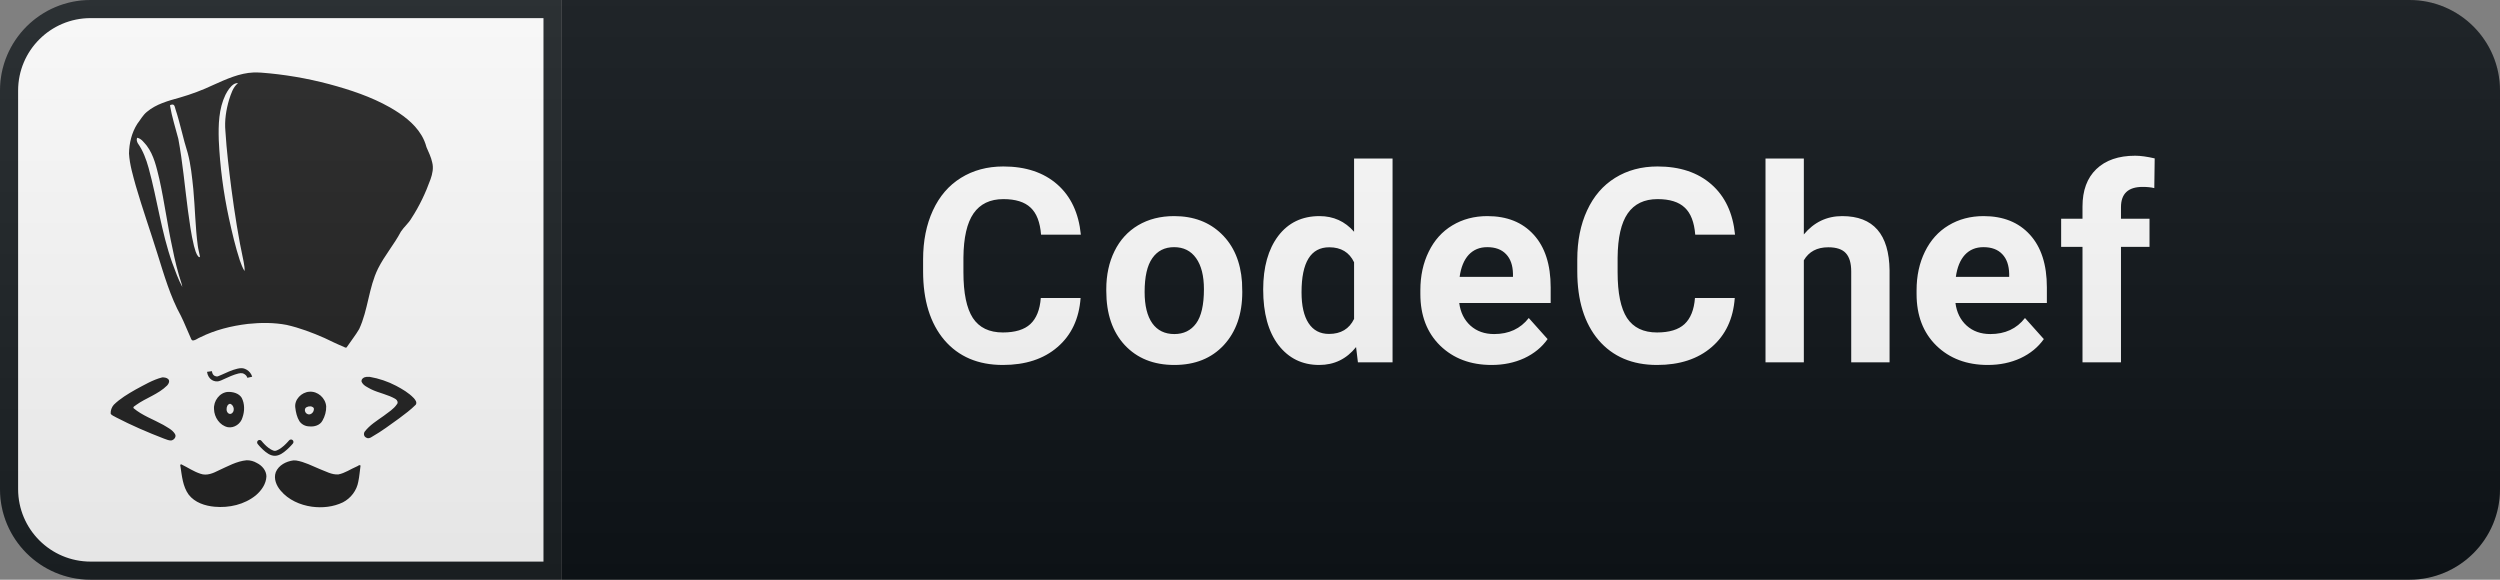 <svg width="138" height="32" viewBox="0 0 138 32" fill="none" xmlns="http://www.w3.org/2000/svg">
<rect x="0" y="0" width="138" height="32" fill="#808080" stroke="none"/>
<path d="M133 0H31V32H133C135.761 32 138 29.761 138 27V5C138 2.239 135.761 0 133 0Z" fill="#0F1418"/>
<path d="M5 0.5H30.5V31.5H5C2.515 31.5 0.5 29.485 0.5 27V5C0.5 2.515 2.515 0.5 5 0.5Z" fill="white" stroke="#1C2125"/>
<g clip-path="url(#clip0)">
<path d="M14.007 4C13.22 4.031 12.492 4.37 11.785 4.685C11.184 4.969 10.56 5.205 9.921 5.388C9.286 5.564 8.621 5.742 8.107 6.176C7.885 6.356 7.751 6.615 7.578 6.838C7.269 7.324 7.13 7.905 7.121 8.476C7.157 9.086 7.337 9.676 7.497 10.262C7.865 11.524 8.304 12.765 8.694 14.021C9.06 15.182 9.397 16.365 9.988 17.437C10.185 17.831 10.338 18.245 10.523 18.643C10.55 18.71 10.575 18.801 10.665 18.792C10.801 18.78 10.908 18.677 11.033 18.628C11.861 18.214 12.773 17.986 13.688 17.879C14.396 17.805 15.118 17.801 15.819 17.933C16.539 18.096 17.236 18.359 17.911 18.657C18.271 18.829 18.63 19.005 18.999 19.155C19.047 19.195 19.134 19.213 19.159 19.139C19.378 18.812 19.628 18.504 19.826 18.163C20.321 17.102 20.348 15.884 20.864 14.832C21.222 14.111 21.756 13.495 22.13 12.784C22.305 12.518 22.561 12.317 22.718 12.037C23.155 11.368 23.498 10.639 23.768 9.887C23.87 9.594 23.94 9.275 23.858 8.968C23.798 8.669 23.656 8.398 23.54 8.12C23.48 7.888 23.386 7.665 23.262 7.46C22.855 6.784 22.192 6.311 21.519 5.924C20.474 5.334 19.323 4.955 18.168 4.644C16.943 4.319 15.69 4.106 14.426 4.01C14.286 4.001 14.146 3.997 14.006 4H14.007ZM13.118 4.606C12.857 4.829 12.755 5.175 12.65 5.489C12.482 6.057 12.387 6.652 12.443 7.245C12.507 8.307 12.64 9.365 12.773 10.42C12.953 11.772 13.16 13.12 13.45 14.454C13.476 14.619 13.514 14.801 13.5 14.964C13.385 14.789 13.318 14.581 13.242 14.384C12.992 13.619 12.81 12.835 12.638 12.05C12.33 10.629 12.142 9.185 12.076 7.733C12.051 6.89 12.072 6.007 12.446 5.232C12.564 5.006 12.705 4.772 12.926 4.635C12.993 4.599 13.068 4.582 13.144 4.586L13.118 4.606ZM9.516 5.77C9.644 5.77 9.655 5.929 9.684 6.022C9.95 6.82 10.106 7.65 10.363 8.45C10.537 9.099 10.601 9.773 10.671 10.441C10.768 11.48 10.779 12.526 10.917 13.561C10.943 13.76 10.999 13.954 11.036 14.151C11.046 14.218 10.977 14.2 10.953 14.165C10.805 14.004 10.77 13.774 10.707 13.573C10.547 12.928 10.465 12.268 10.373 11.611C10.199 10.295 10.086 8.971 9.844 7.666C9.686 7.054 9.488 6.451 9.384 5.828C9.39 5.777 9.477 5.78 9.516 5.77ZM7.589 7.607C7.818 7.663 7.954 7.875 8.101 8.041C8.501 8.576 8.641 9.245 8.796 9.884C9.079 11.149 9.242 12.437 9.521 13.704C9.652 14.37 9.814 15.03 10.028 15.675C10.042 15.726 10.063 15.808 10.066 15.845C9.833 15.415 9.673 14.949 9.501 14.492C8.903 12.794 8.678 10.996 8.201 9.264C8.068 8.786 7.893 8.314 7.605 7.906C7.558 7.818 7.525 7.702 7.568 7.609C7.574 7.605 7.582 7.606 7.588 7.607H7.589ZM20.235 20.803C20.099 20.81 19.925 20.913 19.959 21.07C20.053 21.288 20.293 21.378 20.485 21.486C20.926 21.702 21.423 21.776 21.843 22.032C21.935 22.092 21.992 22.229 21.907 22.319C21.727 22.585 21.437 22.759 21.184 22.953C20.812 23.219 20.407 23.463 20.127 23.832C20.061 23.939 20.086 24.099 20.209 24.152C20.318 24.231 20.452 24.17 20.547 24.101C21.065 23.807 21.542 23.447 22.025 23.099C22.345 22.86 22.669 22.622 22.951 22.339C23.036 22.204 22.921 22.065 22.833 21.968C22.56 21.683 22.213 21.481 21.868 21.298C21.411 21.058 20.919 20.891 20.41 20.803C20.352 20.799 20.293 20.799 20.235 20.803ZM8.96 20.83C8.433 20.964 7.963 21.25 7.486 21.503C7.061 21.746 6.632 21.999 6.281 22.344C6.163 22.479 6.102 22.653 6.109 22.832C6.174 22.94 6.309 22.972 6.41 23.038C7.262 23.48 8.145 23.86 9.04 24.206C9.172 24.248 9.305 24.319 9.446 24.313C9.604 24.293 9.755 24.109 9.659 23.957C9.513 23.714 9.239 23.596 9.009 23.451C8.462 23.148 7.855 22.939 7.373 22.533C7.327 22.442 7.467 22.405 7.515 22.353C8.064 21.958 8.744 21.76 9.228 21.276C9.317 21.186 9.392 21.017 9.276 20.918C9.19 20.845 9.07 20.831 8.96 20.83ZM17.075 21.623C16.645 21.65 16.24 22.054 16.301 22.499C16.333 22.758 16.39 23.024 16.529 23.248C16.649 23.428 16.859 23.534 17.075 23.535C17.348 23.566 17.665 23.476 17.801 23.217C17.938 22.98 18.013 22.703 18.006 22.43C17.968 21.97 17.54 21.585 17.076 21.623H17.075ZM12.585 21.633C12.121 21.661 11.778 22.138 11.815 22.586C11.826 23.03 12.13 23.488 12.58 23.58C12.932 23.64 13.29 23.39 13.383 23.05C13.508 22.7 13.515 22.289 13.339 21.955C13.182 21.705 12.861 21.628 12.585 21.633ZM12.697 22.286C12.938 22.35 12.991 22.756 12.742 22.844C12.601 22.878 12.503 22.724 12.508 22.6C12.5 22.473 12.558 22.313 12.697 22.286ZM17.134 22.429C17.231 22.429 17.36 22.5 17.324 22.616C17.311 22.787 17.109 22.949 16.947 22.842C16.815 22.772 16.775 22.546 16.927 22.474C16.991 22.441 17.062 22.426 17.134 22.429ZM13.616 25.406C13.063 25.457 12.572 25.741 12.074 25.965C11.77 26.121 11.412 26.277 11.069 26.152C10.692 26.032 10.362 25.802 10.01 25.632C9.935 25.619 9.949 25.709 9.963 25.754C10.044 26.284 10.092 26.856 10.417 27.304C10.755 27.741 11.319 27.922 11.85 27.971C12.647 28.043 13.492 27.853 14.121 27.342C14.43 27.08 14.692 26.711 14.706 26.293C14.7 25.969 14.462 25.697 14.182 25.559C14.011 25.457 13.815 25.404 13.616 25.406ZM16.196 25.414C15.8 25.466 15.381 25.676 15.224 26.064C15.095 26.422 15.258 26.812 15.496 27.084C15.922 27.593 16.566 27.877 17.214 27.968C17.791 28.046 18.4 27.982 18.928 27.728C19.366 27.503 19.695 27.073 19.778 26.586C19.842 26.295 19.859 25.996 19.902 25.702C19.836 25.624 19.754 25.74 19.684 25.754C19.347 25.896 19.037 26.121 18.674 26.189C18.311 26.213 17.987 26.017 17.659 25.896C17.229 25.718 16.808 25.493 16.344 25.418C16.295 25.414 16.246 25.412 16.197 25.414H16.196ZM13.315 20.323C13.245 20.323 13.172 20.337 13.099 20.353C12.944 20.391 12.792 20.442 12.645 20.505C12.495 20.566 12.353 20.632 12.238 20.685C12.166 20.718 12.094 20.748 12.02 20.777C11.957 20.787 11.893 20.775 11.838 20.743C11.776 20.706 11.718 20.642 11.697 20.488L11.427 20.526C11.458 20.744 11.567 20.896 11.697 20.976C11.827 21.055 11.965 21.066 12.075 21.043C12.16 21.025 12.235 20.985 12.351 20.932C12.467 20.879 12.606 20.814 12.748 20.756C12.891 20.698 13.036 20.646 13.158 20.618C13.24 20.594 13.326 20.591 13.41 20.609C13.55 20.669 13.6 20.739 13.625 20.788C13.65 20.838 13.655 20.855 13.655 20.855L13.918 20.795C13.918 20.795 13.92 20.771 13.868 20.667C13.791 20.526 13.667 20.418 13.518 20.36C13.453 20.333 13.384 20.32 13.314 20.323H13.315ZM16.059 24.26C16.039 24.261 16.02 24.265 16.003 24.274C15.985 24.282 15.969 24.295 15.957 24.31C15.957 24.31 15.835 24.458 15.671 24.605C15.506 24.753 15.291 24.885 15.178 24.888C15.066 24.891 14.864 24.77 14.708 24.628C14.553 24.488 14.441 24.344 14.441 24.344C14.431 24.329 14.417 24.316 14.401 24.306C14.386 24.296 14.368 24.289 14.35 24.286C14.331 24.283 14.312 24.284 14.294 24.289C14.277 24.294 14.26 24.302 14.245 24.313C14.23 24.325 14.218 24.339 14.209 24.355C14.2 24.372 14.195 24.39 14.193 24.408C14.191 24.427 14.194 24.445 14.199 24.463C14.205 24.481 14.215 24.497 14.227 24.511C14.227 24.511 14.351 24.671 14.526 24.83C14.701 24.99 14.923 25.167 15.186 25.16C15.445 25.152 15.67 24.97 15.852 24.808C16.034 24.645 16.167 24.483 16.167 24.483C16.184 24.463 16.194 24.438 16.197 24.412C16.201 24.387 16.196 24.36 16.185 24.337C16.174 24.313 16.155 24.293 16.133 24.28C16.111 24.266 16.085 24.259 16.059 24.26ZM14.007 4.001C13.22 4.031 12.492 4.369 11.785 4.685C11.184 4.969 10.56 5.205 9.921 5.388C9.286 5.564 8.621 5.742 8.107 6.176C7.885 6.356 7.751 6.616 7.578 6.839C7.269 7.324 7.13 7.905 7.121 8.476C7.157 9.086 7.337 9.676 7.497 10.262C7.865 11.525 8.304 12.765 8.694 14.021C9.06 15.182 9.397 16.365 9.988 17.438C10.185 17.831 10.338 18.245 10.523 18.643C10.55 18.71 10.575 18.801 10.665 18.793C10.801 18.78 10.908 18.677 11.033 18.628C11.861 18.214 12.773 17.987 13.688 17.879C14.396 17.805 15.118 17.801 15.819 17.934C16.539 18.097 17.236 18.359 17.911 18.657C18.271 18.829 18.63 19.005 18.999 19.155C19.047 19.195 19.134 19.213 19.159 19.139C19.378 18.812 19.628 18.504 19.826 18.164C20.321 17.102 20.348 15.884 20.864 14.832C21.222 14.111 21.756 13.496 22.13 12.785C22.305 12.519 22.561 12.317 22.718 12.038C23.155 11.368 23.498 10.638 23.768 9.887C23.87 9.594 23.94 9.275 23.858 8.968C23.798 8.67 23.656 8.398 23.54 8.12C23.48 7.888 23.386 7.666 23.262 7.461C22.855 6.785 22.192 6.311 21.519 5.925C20.474 5.334 19.323 4.955 18.168 4.644C16.943 4.319 15.69 4.106 14.426 4.01C14.286 4.001 14.146 3.997 14.006 4L14.007 4.001ZM13.118 4.607C12.857 4.829 12.755 5.175 12.65 5.49C12.482 6.057 12.387 6.653 12.443 7.245C12.507 8.307 12.64 9.365 12.773 10.42C12.953 11.772 13.16 13.121 13.45 14.454C13.476 14.619 13.514 14.801 13.5 14.964C13.385 14.789 13.318 14.581 13.242 14.384C12.992 13.619 12.81 12.835 12.638 12.05C12.33 10.63 12.142 9.186 12.076 7.734C12.051 6.89 12.072 6.007 12.446 5.232C12.564 5.007 12.705 4.772 12.926 4.635C12.993 4.599 13.068 4.582 13.144 4.586L13.118 4.606V4.607ZM9.516 5.77C9.644 5.77 9.655 5.93 9.684 6.022C9.95 6.82 10.106 7.65 10.363 8.451C10.537 9.099 10.601 9.773 10.671 10.441C10.768 11.481 10.779 12.527 10.917 13.561C10.943 13.76 10.999 13.955 11.036 14.151C11.046 14.219 10.977 14.201 10.953 14.165C10.805 14.005 10.77 13.775 10.707 13.573C10.547 12.928 10.465 12.269 10.373 11.611C10.199 10.296 10.086 8.971 9.844 7.666C9.686 7.054 9.488 6.451 9.384 5.828C9.39 5.777 9.477 5.78 9.516 5.77ZM7.589 7.608C7.818 7.663 7.954 7.875 8.101 8.041C8.501 8.576 8.641 9.245 8.796 9.884C9.079 11.149 9.242 12.438 9.521 13.704C9.652 14.37 9.814 15.031 10.028 15.675C10.042 15.726 10.063 15.808 10.066 15.845C9.833 15.415 9.673 14.949 9.501 14.493C8.903 12.793 8.678 10.996 8.201 9.263C8.068 8.786 7.893 8.313 7.605 7.906C7.558 7.819 7.525 7.702 7.568 7.61C7.574 7.606 7.582 7.607 7.588 7.608H7.589ZM20.235 20.803C20.099 20.81 19.925 20.913 19.959 21.071C20.053 21.288 20.293 21.378 20.485 21.487C20.926 21.702 21.423 21.776 21.843 22.032C21.935 22.092 21.992 22.229 21.907 22.319C21.727 22.586 21.437 22.759 21.184 22.953C20.812 23.219 20.407 23.463 20.127 23.832C20.061 23.939 20.086 24.099 20.209 24.152C20.318 24.231 20.452 24.171 20.547 24.102C21.065 23.807 21.542 23.447 22.025 23.1C22.345 22.86 22.669 22.622 22.951 22.339C23.036 22.204 22.921 22.065 22.833 21.969C22.56 21.683 22.213 21.481 21.868 21.297C21.411 21.058 20.919 20.891 20.41 20.804C20.352 20.8 20.293 20.799 20.235 20.803ZM8.959 20.832C8.432 20.965 7.962 21.252 7.485 21.504C7.06 21.747 6.631 22.001 6.28 22.346C6.163 22.48 6.101 22.655 6.108 22.833C6.173 22.942 6.308 22.973 6.409 23.039C7.261 23.481 8.144 23.862 9.039 24.207C9.171 24.249 9.304 24.32 9.445 24.315C9.603 24.295 9.754 24.11 9.658 23.958C9.512 23.715 9.238 23.597 9.008 23.452C8.461 23.149 7.854 22.94 7.372 22.534C7.326 22.444 7.466 22.406 7.514 22.354C8.063 21.96 8.743 21.762 9.227 21.277C9.316 21.187 9.391 21.019 9.275 20.92C9.189 20.846 9.069 20.832 8.959 20.832ZM17.074 21.624C16.644 21.652 16.239 22.056 16.3 22.5C16.332 22.76 16.389 23.026 16.528 23.25C16.648 23.429 16.858 23.535 17.074 23.537C17.347 23.567 17.664 23.477 17.8 23.218C17.937 22.982 18.012 22.704 18.005 22.431C17.967 21.971 17.539 21.587 17.075 21.624H17.074ZM12.584 21.634C12.12 21.662 11.777 22.139 11.814 22.587C11.825 23.031 12.129 23.489 12.579 23.582C12.931 23.641 13.289 23.392 13.382 23.052C13.507 22.702 13.514 22.29 13.338 21.956C13.181 21.707 12.86 21.629 12.584 21.634ZM12.696 22.288C12.937 22.351 12.99 22.758 12.741 22.845C12.6 22.879 12.502 22.725 12.507 22.601C12.499 22.474 12.557 22.314 12.696 22.288ZM17.133 22.43C17.23 22.43 17.359 22.502 17.323 22.617C17.31 22.789 17.108 22.95 16.946 22.844C16.814 22.773 16.774 22.547 16.926 22.475C16.99 22.442 17.061 22.427 17.133 22.43ZM13.615 25.407C13.062 25.459 12.571 25.743 12.073 25.967C11.769 26.122 11.411 26.278 11.068 26.153C10.691 26.034 10.361 25.803 10.009 25.633C9.934 25.621 9.948 25.711 9.962 25.755C10.043 26.285 10.091 26.857 10.416 27.305C10.754 27.743 11.318 27.924 11.849 27.972C12.646 28.044 13.491 27.854 14.12 27.343C14.429 27.081 14.691 26.713 14.705 26.294C14.699 25.97 14.461 25.698 14.181 25.56C14.01 25.458 13.814 25.405 13.615 25.407ZM16.195 25.415C15.799 25.467 15.38 25.677 15.223 26.065C15.094 26.424 15.257 26.813 15.495 27.086C15.921 27.594 16.565 27.878 17.213 27.969C17.79 28.047 18.399 27.984 18.927 27.729C19.365 27.504 19.694 27.074 19.777 26.587C19.841 26.297 19.858 25.997 19.901 25.703C19.835 25.626 19.753 25.742 19.683 25.755C19.346 25.898 19.036 26.122 18.673 26.191C18.31 26.215 17.986 26.019 17.658 25.897C17.228 25.719 16.807 25.495 16.343 25.42C16.294 25.416 16.245 25.414 16.196 25.416L16.195 25.415Z" fill="#222222"/>
</g>
<path d="M59.649 16.448C59.566 17.595 59.141 18.498 58.374 19.158C57.613 19.817 56.607 20.146 55.357 20.146C53.99 20.146 52.913 19.688 52.127 18.77C51.346 17.847 50.955 16.582 50.955 14.976V14.324C50.955 13.298 51.136 12.395 51.497 11.614C51.858 10.832 52.373 10.234 53.042 9.819C53.716 9.399 54.497 9.189 55.386 9.189C56.617 9.189 57.608 9.519 58.36 10.178C59.112 10.837 59.546 11.763 59.663 12.954H57.466C57.413 12.266 57.22 11.768 56.888 11.46C56.56 11.148 56.06 10.991 55.386 10.991C54.654 10.991 54.104 11.255 53.738 11.782C53.377 12.305 53.191 13.118 53.181 14.221V15.027C53.181 16.179 53.355 17.021 53.702 17.554C54.053 18.086 54.605 18.352 55.357 18.352C56.035 18.352 56.541 18.198 56.873 17.891C57.21 17.578 57.403 17.097 57.452 16.448H59.649ZM61.067 15.964C61.067 15.178 61.218 14.477 61.521 13.862C61.823 13.247 62.258 12.771 62.824 12.434C63.396 12.097 64.057 11.929 64.809 11.929C65.879 11.929 66.75 12.256 67.424 12.91C68.103 13.565 68.481 14.453 68.559 15.576L68.574 16.118C68.574 17.334 68.235 18.311 67.556 19.048C66.877 19.78 65.966 20.146 64.824 20.146C63.681 20.146 62.768 19.78 62.085 19.048C61.406 18.315 61.067 17.319 61.067 16.06V15.964ZM63.183 16.118C63.183 16.87 63.325 17.446 63.608 17.847C63.891 18.242 64.297 18.44 64.824 18.44C65.337 18.44 65.737 18.245 66.025 17.854C66.313 17.459 66.457 16.829 66.457 15.964C66.457 15.227 66.313 14.656 66.025 14.251C65.737 13.845 65.332 13.643 64.809 13.643C64.292 13.643 63.891 13.845 63.608 14.251C63.325 14.651 63.183 15.273 63.183 16.118ZM69.728 15.979C69.728 14.744 70.004 13.76 70.556 13.027C71.112 12.295 71.872 11.929 72.834 11.929C73.605 11.929 74.242 12.217 74.745 12.793V8.75H76.869V20H74.957L74.855 19.158C74.328 19.817 73.649 20.146 72.819 20.146C71.886 20.146 71.137 19.78 70.57 19.048C70.009 18.311 69.728 17.288 69.728 15.979ZM71.845 16.133C71.845 16.875 71.974 17.444 72.233 17.839C72.492 18.235 72.868 18.433 73.361 18.433C74.015 18.433 74.477 18.157 74.745 17.605V14.477C74.481 13.926 74.025 13.65 73.376 13.65C72.355 13.65 71.845 14.477 71.845 16.133ZM82.337 20.146C81.175 20.146 80.228 19.79 79.495 19.077C78.768 18.364 78.404 17.415 78.404 16.228V16.023C78.404 15.227 78.558 14.517 78.866 13.892C79.173 13.262 79.608 12.778 80.169 12.441C80.736 12.1 81.38 11.929 82.103 11.929C83.187 11.929 84.039 12.271 84.659 12.954C85.284 13.638 85.597 14.607 85.597 15.862V16.726H80.55C80.618 17.244 80.824 17.659 81.165 17.971C81.512 18.284 81.949 18.44 82.476 18.44C83.292 18.44 83.929 18.145 84.388 17.554L85.428 18.718C85.111 19.168 84.681 19.519 84.139 19.773C83.597 20.022 82.996 20.146 82.337 20.146ZM82.096 13.643C81.676 13.643 81.334 13.784 81.07 14.067C80.811 14.351 80.645 14.756 80.572 15.283H83.516V15.115C83.507 14.646 83.38 14.285 83.136 14.031C82.891 13.772 82.545 13.643 82.096 13.643ZM95.759 16.448C95.676 17.595 95.252 18.498 94.485 19.158C93.723 19.817 92.717 20.146 91.467 20.146C90.1 20.146 89.024 19.688 88.237 18.77C87.456 17.847 87.066 16.582 87.066 14.976V14.324C87.066 13.298 87.246 12.395 87.608 11.614C87.969 10.832 88.484 10.234 89.153 9.819C89.827 9.399 90.608 9.189 91.497 9.189C92.727 9.189 93.718 9.519 94.47 10.178C95.222 10.837 95.657 11.763 95.774 12.954H93.577C93.523 12.266 93.33 11.768 92.998 11.46C92.671 11.148 92.171 10.991 91.497 10.991C90.764 10.991 90.215 11.255 89.849 11.782C89.487 12.305 89.302 13.118 89.292 14.221V15.027C89.292 16.179 89.466 17.021 89.812 17.554C90.164 18.086 90.716 18.352 91.467 18.352C92.146 18.352 92.651 18.198 92.984 17.891C93.32 17.578 93.513 17.097 93.562 16.448H95.759ZM99.572 12.94C100.134 12.266 100.839 11.929 101.689 11.929C103.408 11.929 104.279 12.927 104.304 14.924V20H102.187V14.983C102.187 14.529 102.089 14.194 101.894 13.979C101.699 13.76 101.374 13.65 100.92 13.65C100.3 13.65 99.851 13.889 99.572 14.368V20H97.456V8.75H99.572V12.94ZM109.728 20.146C108.566 20.146 107.618 19.79 106.886 19.077C106.158 18.364 105.795 17.415 105.795 16.228V16.023C105.795 15.227 105.949 14.517 106.256 13.892C106.564 13.262 106.998 12.778 107.56 12.441C108.126 12.1 108.771 11.929 109.493 11.929C110.577 11.929 111.429 12.271 112.05 12.954C112.675 13.638 112.987 14.607 112.987 15.862V16.726H107.941C108.009 17.244 108.214 17.659 108.556 17.971C108.903 18.284 109.34 18.44 109.867 18.44C110.682 18.44 111.32 18.145 111.779 17.554L112.819 18.718C112.501 19.168 112.072 19.519 111.53 19.773C110.988 20.022 110.387 20.146 109.728 20.146ZM109.486 13.643C109.066 13.643 108.724 13.784 108.461 14.067C108.202 14.351 108.036 14.756 107.963 15.283H110.907V15.115C110.897 14.646 110.77 14.285 110.526 14.031C110.282 13.772 109.935 13.643 109.486 13.643ZM114.954 20V13.628H113.775V12.075H114.954V11.401C114.954 10.513 115.208 9.824 115.716 9.336C116.229 8.843 116.944 8.596 117.862 8.596C118.155 8.596 118.514 8.645 118.939 8.743L118.917 10.383C118.741 10.339 118.526 10.317 118.272 10.317C117.476 10.317 117.078 10.691 117.078 11.438V12.075H118.653V13.628H117.078V20H114.954Z" fill="white"/>
<path d="M133 0H5C2.239 0 0 2.239 0 5V27C0 29.761 2.239 32 5 32H133C135.761 32 138 29.761 138 27V5C138 2.239 135.761 0 133 0Z" fill="url(#paint0_linear)"/>
<defs>
<linearGradient id="paint0_linear" x1="0" y1="0" x2="0" y2="32" gradientUnits="userSpaceOnUse">
<stop stop-color="#BBBBBB" stop-opacity="0.1"/>
<stop offset="1" stop-opacity="0.1"/>
</linearGradient>
<clipPath id="clip0">
<rect width="24" height="24" fill="white" transform="translate(3 4)"/>
</clipPath>
</defs>
</svg>

